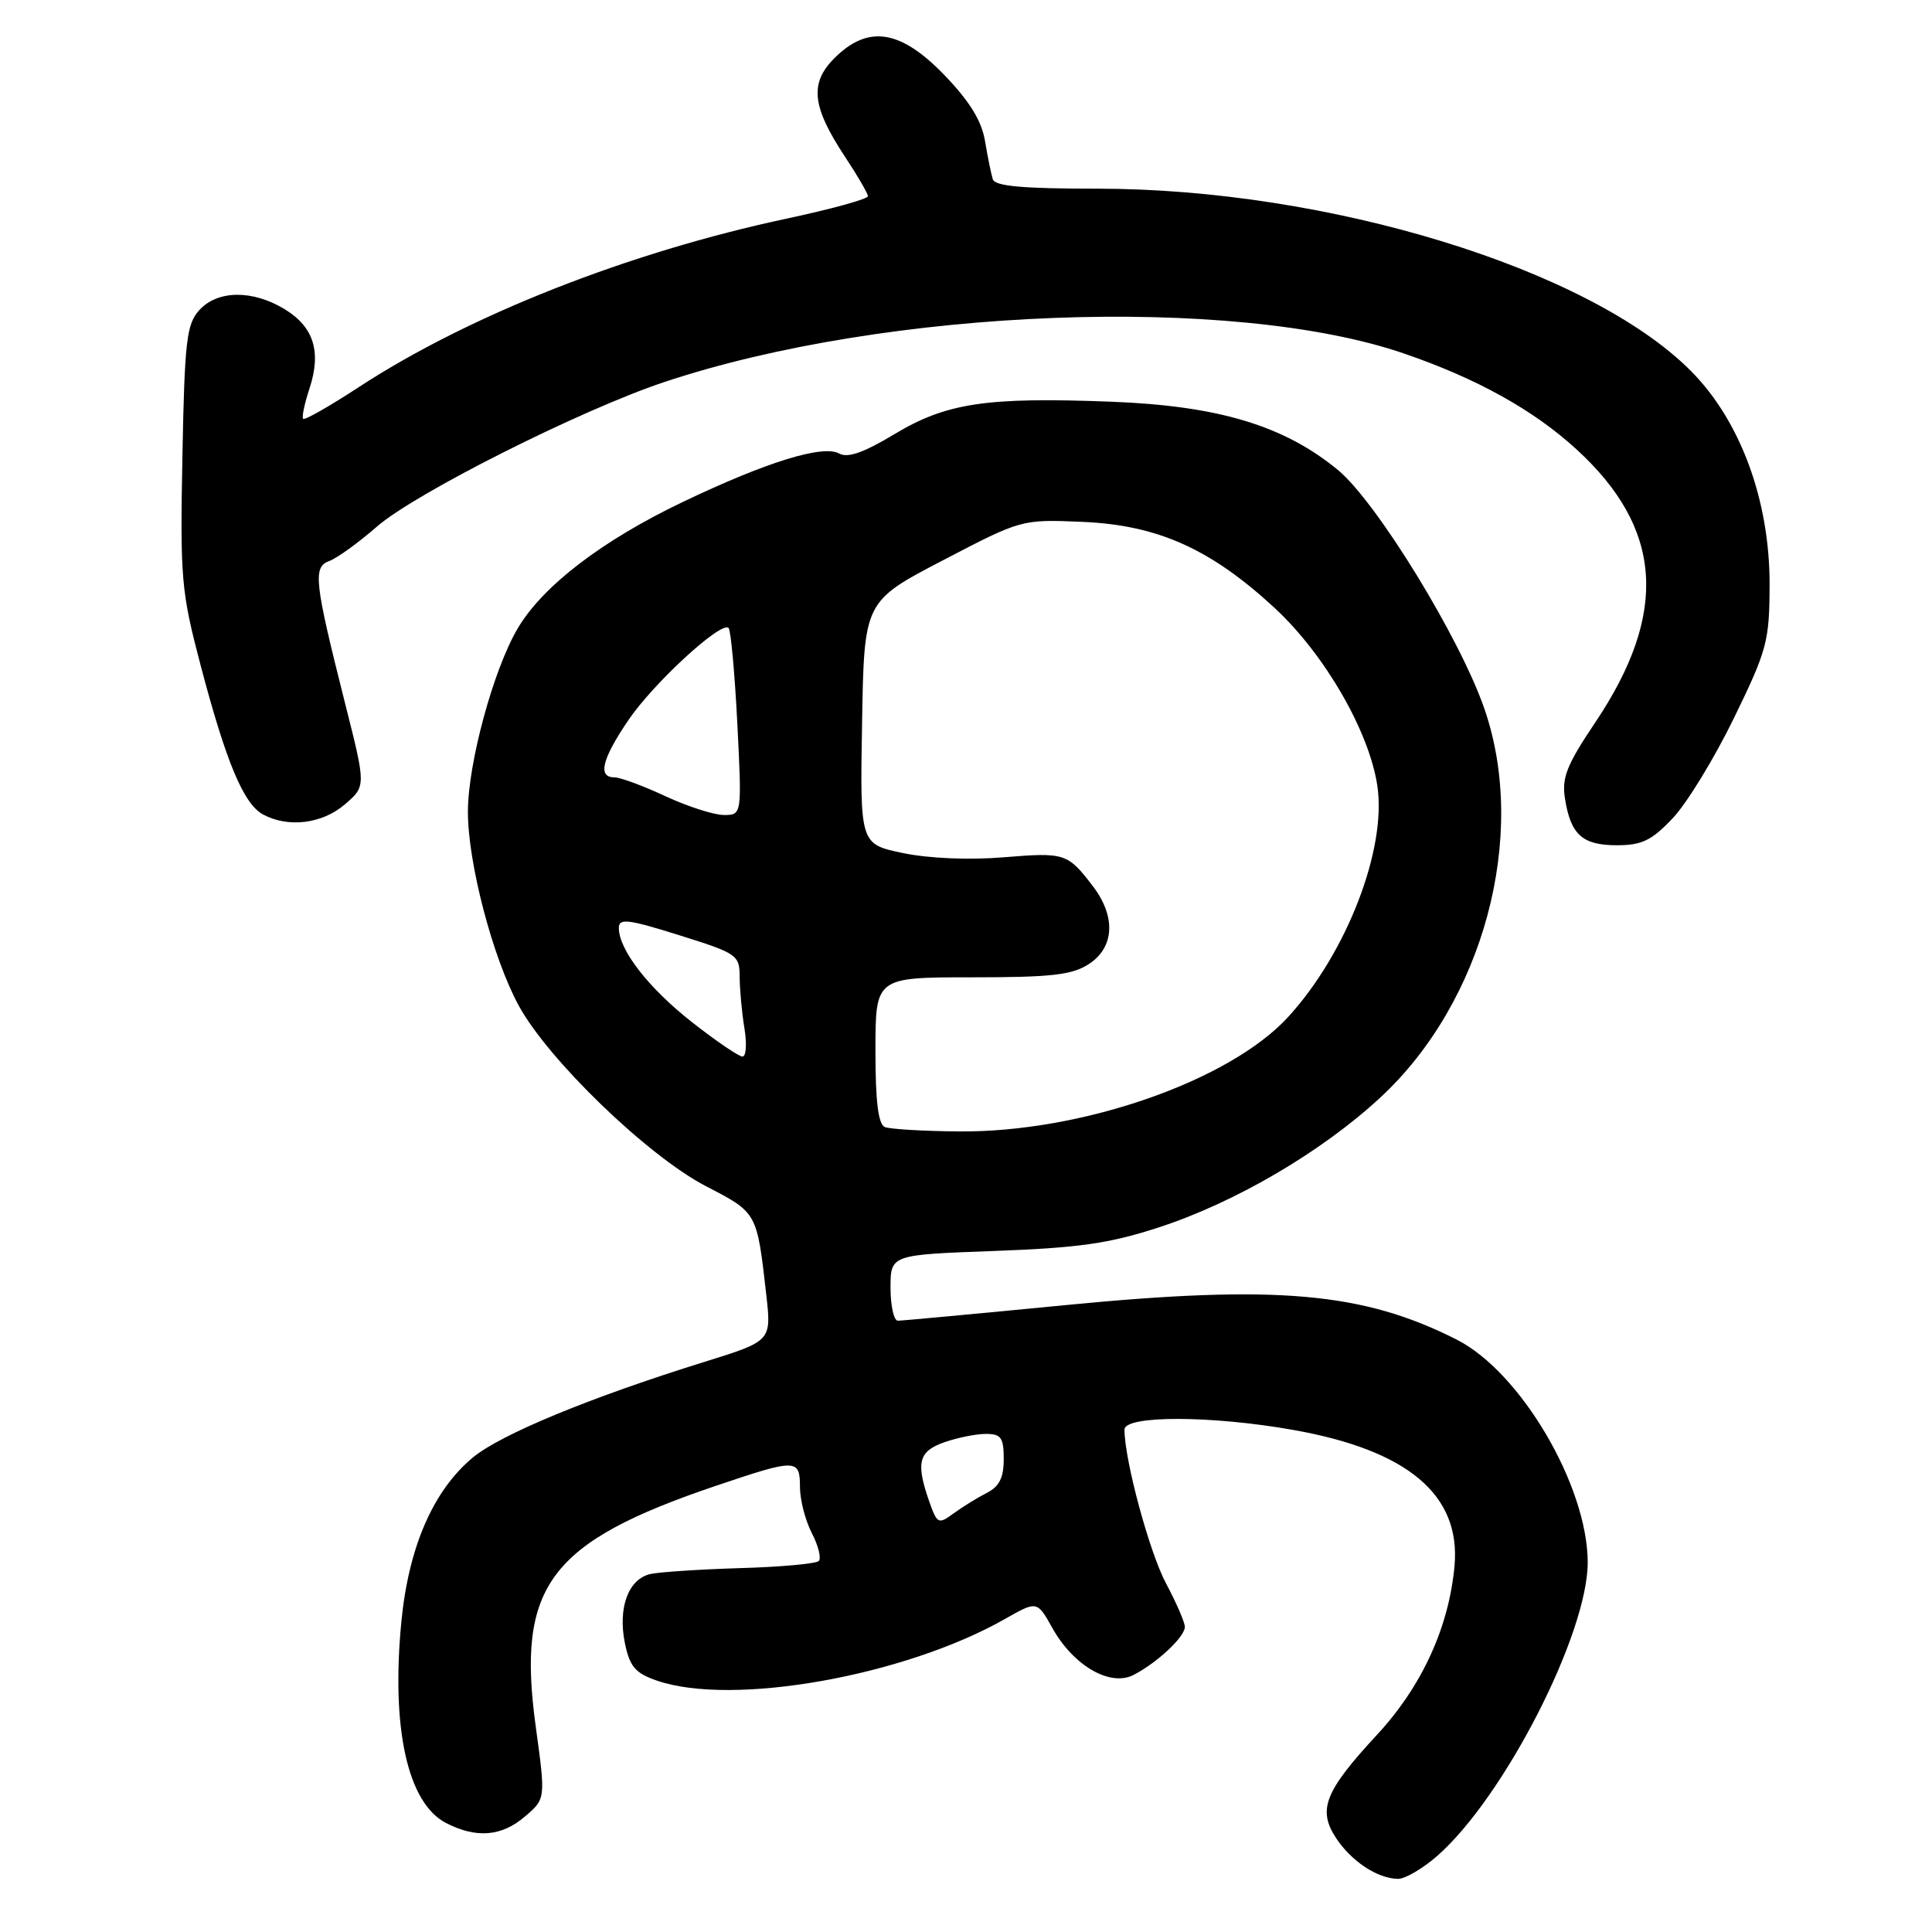 <?xml version="1.0" encoding="UTF-8" standalone="no"?>
<!DOCTYPE svg PUBLIC "-//W3C//DTD SVG 1.1//EN" "http://www.w3.org/Graphics/SVG/1.1/DTD/svg11.dtd" >
<svg xmlns="http://www.w3.org/2000/svg" xmlns:xlink="http://www.w3.org/1999/xlink" version="1.1" viewBox="0 0 256 256">
 <g >
 <path fill="currentColor"
d=" M 190.45 245.91 C 199.31 238.13 210.40 216.47 210.38 207.00 C 210.35 196.86 201.49 181.80 193.03 177.51 C 180.62 171.22 169.17 170.21 141.22 172.93 C 129.52 174.07 119.51 175.00 118.97 175.00 C 118.44 175.00 118.00 173.03 118.00 170.63 C 118.00 166.26 118.00 166.26 131.75 165.76 C 142.92 165.35 147.00 164.77 153.50 162.65 C 163.66 159.35 175.13 152.63 182.91 145.42 C 196.57 132.77 202.48 110.79 196.72 94.00 C 193.49 84.57 182.37 66.44 177.24 62.24 C 170.10 56.38 161.44 53.78 147.28 53.23 C 130.69 52.59 125.41 53.38 118.48 57.55 C 114.46 59.97 112.33 60.72 111.21 60.10 C 109.06 58.89 101.54 61.22 90.50 66.50 C 79.72 71.65 71.84 77.70 68.55 83.35 C 65.34 88.85 62.00 101.20 62.00 107.57 C 62.00 114.36 65.29 126.93 68.73 133.24 C 72.65 140.45 85.86 153.19 93.53 157.17 C 100.36 160.71 100.29 160.58 101.54 171.60 C 102.22 177.69 102.22 177.69 93.36 180.45 C 78.31 185.13 66.41 190.03 62.69 193.10 C 57.42 197.45 54.14 204.97 53.18 214.91 C 51.82 229.03 54.01 238.92 59.09 241.55 C 63.11 243.63 66.49 243.35 69.59 240.67 C 72.30 238.35 72.30 238.35 70.99 228.79 C 68.43 210.12 72.76 204.35 94.94 196.85 C 105.54 193.27 106.00 193.28 106.00 197.05 C 106.00 198.73 106.71 201.47 107.57 203.14 C 108.44 204.82 108.85 206.48 108.49 206.84 C 108.13 207.20 103.49 207.63 98.17 207.78 C 92.85 207.94 87.47 208.29 86.21 208.56 C 83.26 209.20 81.84 213.05 82.81 217.77 C 83.45 220.84 84.19 221.71 87.04 222.69 C 97.03 226.14 119.81 222.10 133.15 214.53 C 137.42 212.10 137.42 212.10 139.46 215.75 C 142.26 220.74 147.11 223.53 150.20 221.94 C 153.34 220.32 157.00 216.89 157.00 215.57 C 157.00 214.97 155.87 212.37 154.49 209.78 C 152.29 205.63 149.00 193.46 149.00 189.43 C 149.00 187.52 160.56 187.55 171.40 189.48 C 186.58 192.18 193.58 198.10 192.73 207.50 C 191.99 215.63 188.40 223.46 182.45 229.88 C 175.54 237.34 174.57 239.79 177.02 243.53 C 179.04 246.61 182.50 248.91 185.22 248.96 C 186.16 248.98 188.51 247.61 190.45 245.91 Z  M 221.67 108.39 C 223.54 106.41 227.18 100.44 229.76 95.14 C 234.15 86.13 234.46 84.97 234.48 77.50 C 234.51 66.29 230.60 55.70 224.00 49.10 C 210.49 35.58 175.95 25.00 145.37 25.00 C 135.50 25.00 131.83 24.67 131.55 23.75 C 131.33 23.06 130.87 20.78 130.52 18.69 C 130.07 16.00 128.48 13.42 125.13 9.94 C 119.31 3.91 115.02 3.25 110.55 7.72 C 107.24 11.04 107.58 14.14 112.00 20.82 C 113.65 23.31 115.00 25.64 115.00 26.00 C 115.00 26.37 110.17 27.70 104.27 28.96 C 83.29 33.43 62.12 41.77 47.52 51.31 C 43.68 53.82 40.37 55.71 40.17 55.50 C 39.97 55.30 40.34 53.50 41.00 51.51 C 42.61 46.62 41.59 43.33 37.72 40.97 C 33.47 38.38 28.82 38.43 26.40 41.10 C 24.72 42.97 24.46 45.17 24.17 60.47 C 23.86 76.65 24.01 78.38 26.57 88.11 C 29.96 100.99 32.28 106.55 34.87 107.93 C 38.21 109.72 42.70 109.16 45.69 106.59 C 48.50 104.18 48.50 104.18 45.76 93.34 C 41.63 76.98 41.43 75.15 43.64 74.33 C 44.66 73.96 47.50 71.91 49.94 69.78 C 55.04 65.34 76.93 54.33 88.00 50.63 C 117.44 40.81 163.42 39.04 186.09 46.86 C 195.72 50.17 203.18 54.32 208.85 59.50 C 220.35 70.00 221.13 81.21 211.37 95.74 C 207.59 101.37 206.92 103.06 207.37 105.84 C 208.13 110.61 209.68 112.00 214.25 112.00 C 217.56 112.00 218.86 111.37 221.67 108.39 Z  M 123.11 198.90 C 121.33 193.78 121.72 192.29 125.15 191.10 C 126.88 190.49 129.36 190.00 130.65 190.00 C 132.65 190.00 133.00 190.50 133.00 193.34 C 133.00 195.80 132.41 196.98 130.75 197.82 C 129.51 198.45 127.54 199.67 126.36 200.53 C 124.33 202.02 124.18 201.94 123.11 198.90 Z  M 117.25 149.34 C 116.37 148.98 116.00 145.97 116.00 139.17 C 116.01 129.50 116.01 129.50 128.80 129.50 C 139.36 129.50 142.06 129.19 144.30 127.73 C 147.69 125.50 147.88 121.42 144.78 117.38 C 141.45 113.04 141.09 112.93 132.95 113.60 C 128.43 113.97 123.09 113.75 119.67 113.04 C 113.95 111.85 113.95 111.85 114.23 95.77 C 114.50 79.69 114.50 79.69 124.93 74.25 C 135.36 68.81 135.36 68.81 143.43 69.15 C 153.42 69.58 160.43 72.73 168.92 80.58 C 175.55 86.73 181.44 96.94 182.51 104.15 C 183.75 112.53 178.43 126.30 170.69 134.75 C 162.91 143.25 143.28 150.07 127.06 149.92 C 122.35 149.88 117.94 149.62 117.25 149.34 Z  M 91.70 135.45 C 85.92 130.91 82.01 125.87 82.00 122.96 C 82.00 121.64 83.20 121.79 90.00 123.92 C 97.69 126.33 98.00 126.54 98.01 129.46 C 98.02 131.13 98.30 134.19 98.64 136.25 C 98.98 138.31 98.87 140.00 98.38 140.00 C 97.90 140.00 94.89 137.95 91.70 135.45 Z  M 88.15 105.49 C 85.21 104.12 82.17 103.00 81.40 103.00 C 79.17 103.00 79.76 100.59 83.25 95.44 C 86.59 90.51 95.58 82.25 96.54 83.21 C 96.84 83.51 97.36 89.21 97.70 95.88 C 98.31 108.00 98.31 108.00 95.90 107.99 C 94.58 107.98 91.09 106.86 88.15 105.49 Z "/>
</g>
</svg>